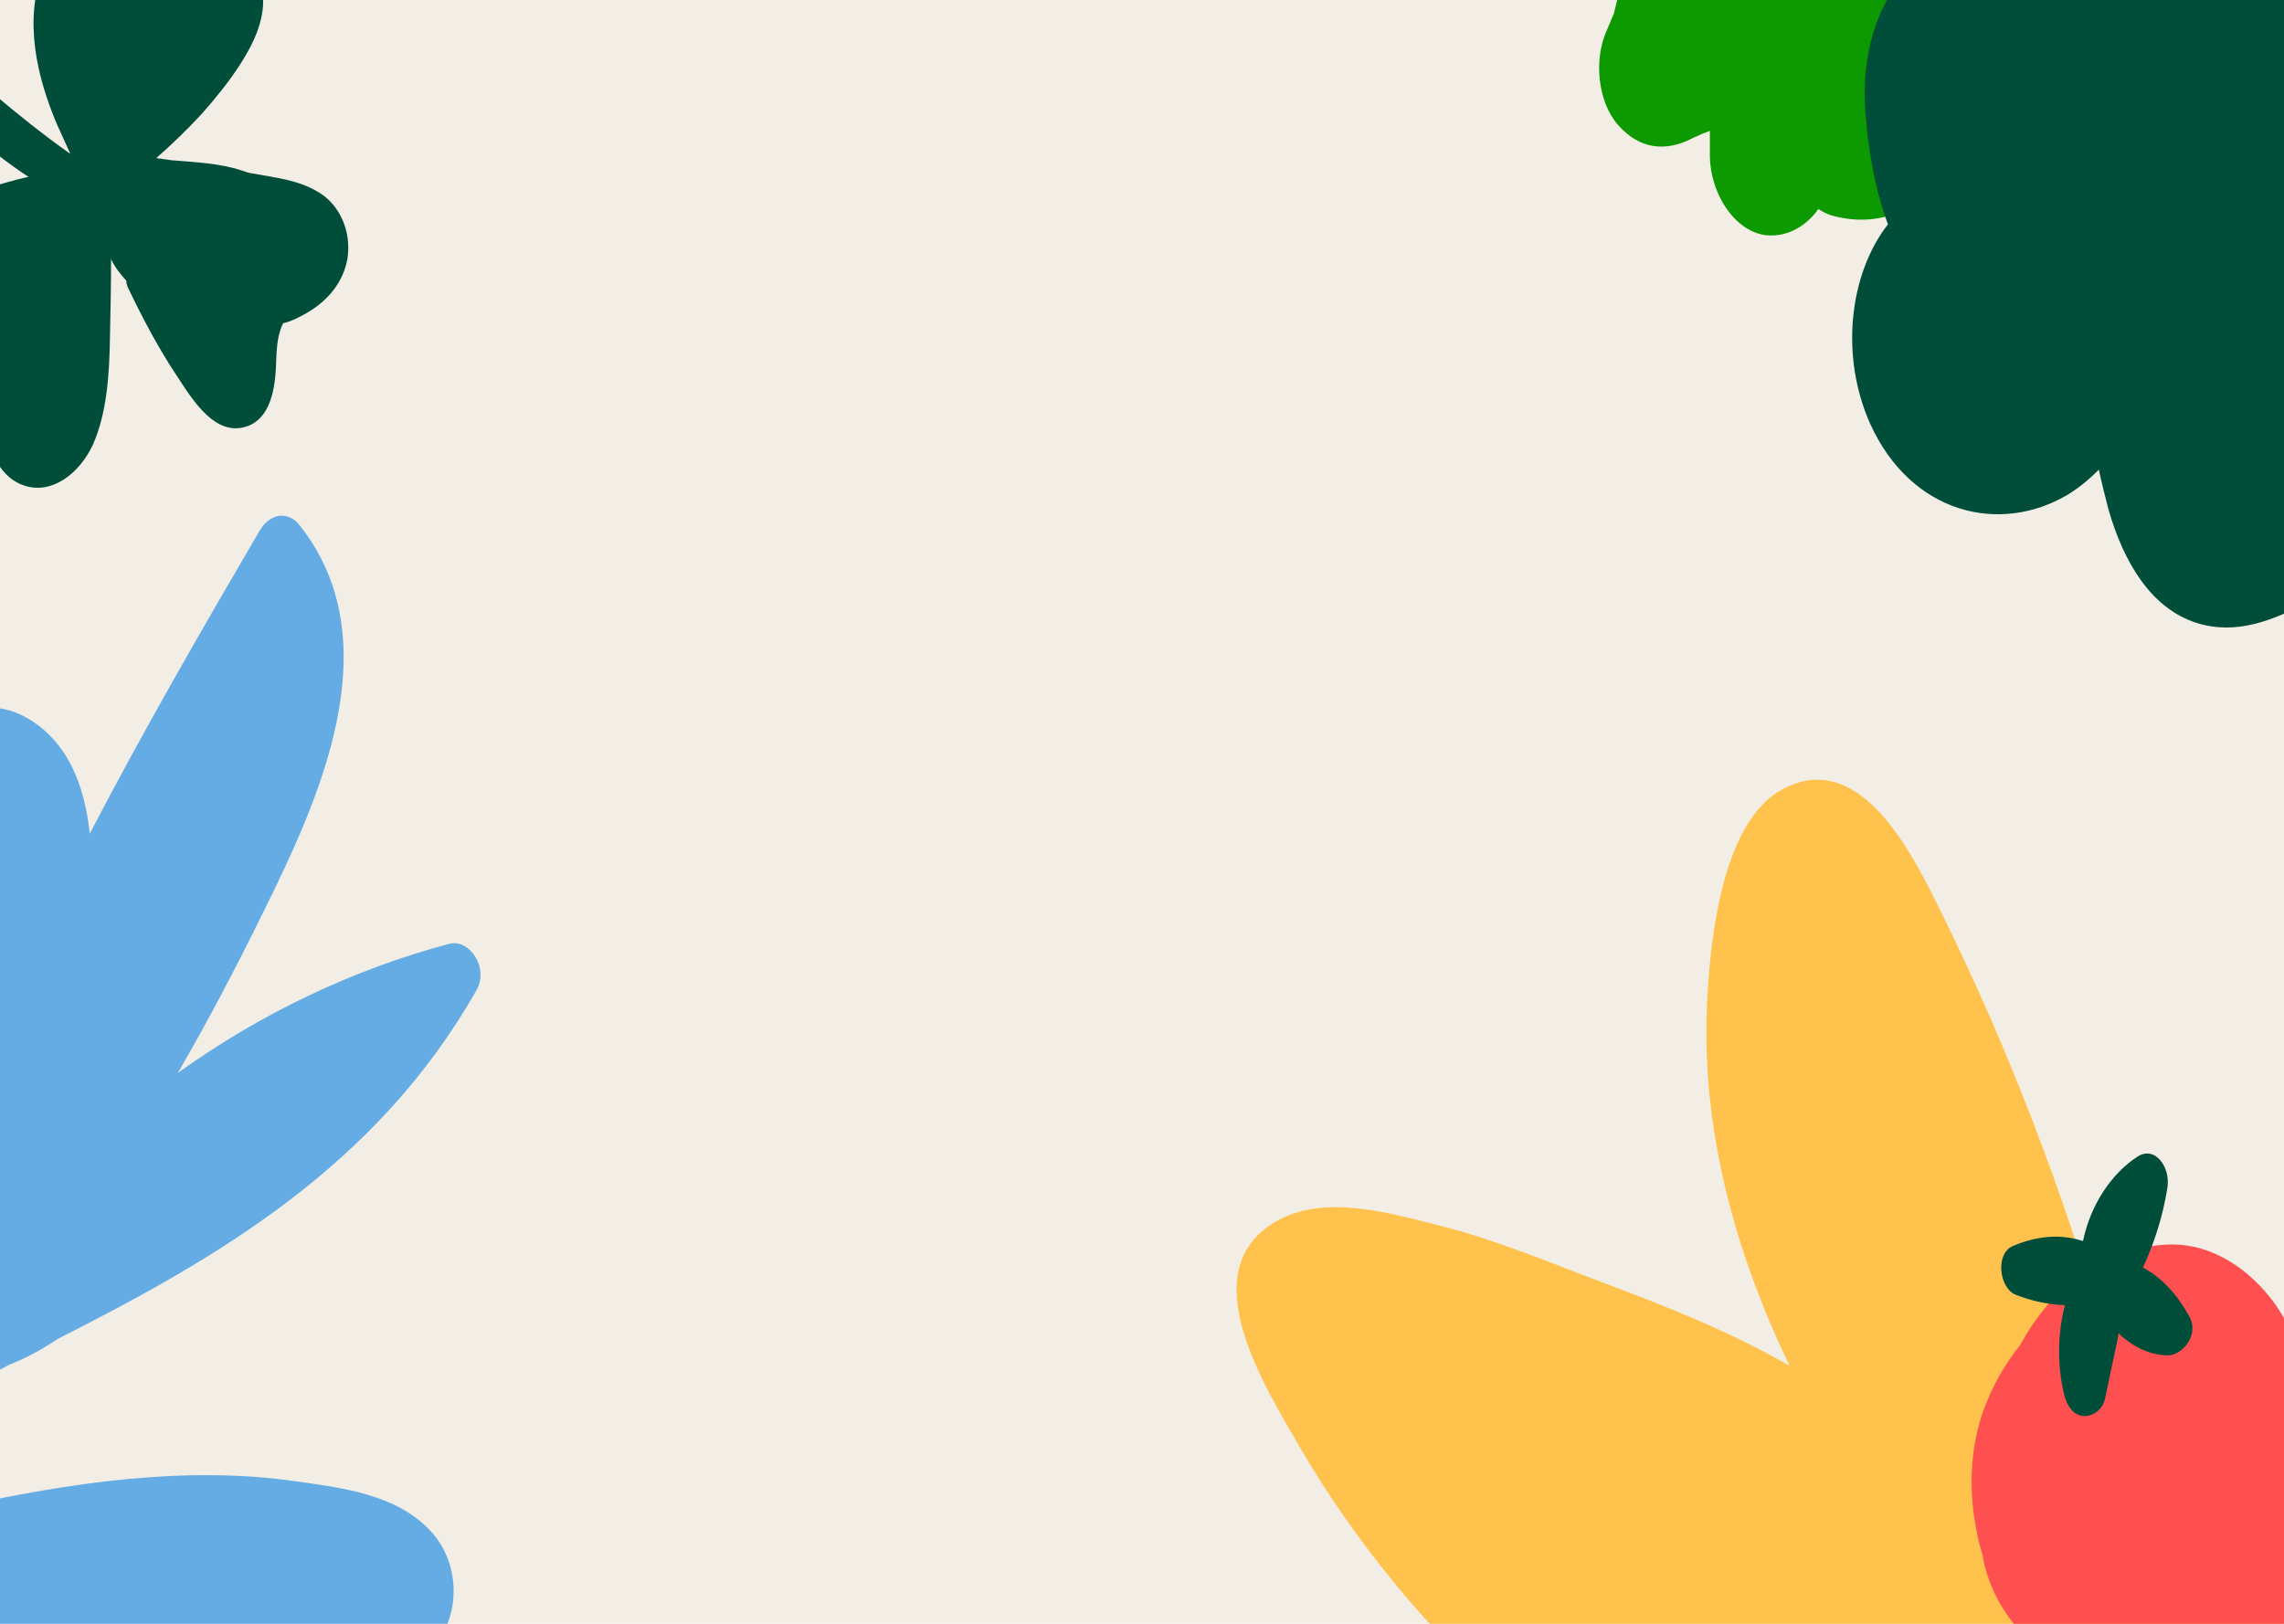 <svg width="1440" height="1024" viewBox="0 0 1440 1024" fill="none" xmlns="http://www.w3.org/2000/svg">
<path d="M1440.16 -0.509H-47.241V1026.13H1440.16V-0.509Z" fill="#F2EEE6"/>
<path d="M-32.856 879.181C-19.506 873.911 -6.689 867.653 5.594 860.736C16.541 856.455 26.688 850.856 36.567 844.268C135.896 793.868 236.827 736.225 300.375 624.556C308.653 610.062 295.569 591.617 283.02 595.238C222.675 611.381 165 638.721 112.131 676.6C131.09 643.991 148.712 610.392 165.534 576.134C200.78 504.986 247.24 405.176 189.031 331.39C181.288 321.508 169.807 324.143 163.665 334.684C127.085 397.27 90.504 460.514 56.593 525.738C53.389 495.102 42.708 467.761 17.342 452.938C-3.485 440.751 -27.249 445.361 -43.27 466.113C-62.228 491.151 -63.029 528.371 -63.295 560.321C-64.364 643.991 -62.762 727.66 -59.023 811.329C-62.495 823.845 -65.699 836.362 -68.636 849.208C-69.17 851.515 -69.437 853.818 -69.437 855.796C-99.343 884.455 -130.583 910.806 -162.357 936.499C-149.007 908.829 -139.928 878.856 -138.059 847.56C-134.054 839.983 -134.588 833.066 -137.792 827.796C-138.326 811.329 -140.729 794.857 -145.536 778.055C-149.007 765.539 -163.425 755.989 -171.97 768.505C-195.2 801.445 -215.226 837.021 -232.047 874.571C-232.047 862.713 -232.582 851.186 -233.383 839.324C-233.65 837.021 -233.65 834.714 -233.917 832.077C-233.383 806.055 -234.184 780.033 -236.854 754.011C-238.456 737.21 -242.728 719.424 -249.67 703.941C-253.676 692.083 -258.482 680.556 -264.623 670.672C-269.429 645.968 -279.843 624.227 -300.67 612.04C-347.664 584.37 -375.166 640.369 -371.695 692.413C-366.89 766.528 -353.539 841.631 -339.921 914.098C-340.989 915.087 -342.324 916.735 -343.125 918.053C-351.936 910.477 -361.547 903.559 -371.427 897.631C-373.566 894.994 -375.701 892.361 -377.836 889.724C-392.254 872.268 -419.756 854.477 -437.379 873.252C-438.983 872.923 -440.319 872.593 -441.92 872.593C-456.605 870.62 -461.944 894.005 -453.935 905.866C-450.731 910.477 -447.526 914.757 -444.322 919.042C-436.848 936.828 -420.558 952.641 -409.078 963.18C-408.543 963.839 -408.008 964.169 -407.474 964.498C-376.767 998.426 -342.591 1027.74 -305.743 1051.79L-340.188 1079.79C-394.66 1104.82 -445.391 1142.05 -489.981 1190.47C-504.667 1206.61 -486.777 1230.32 -471.29 1221.76C-467.287 1225.06 -461.944 1225.71 -456.337 1221.1C-412.549 1185.52 -368.758 1149.95 -324.701 1114.38C-317.492 1111.08 -310.015 1108.12 -302.539 1105.15C-310.817 1131.5 -312.151 1159.5 -299.869 1188.49C-294.795 1200.68 -282.78 1201.01 -274.769 1193.43C-271.299 1190.14 -267.827 1186.51 -264.356 1182.89C-261.419 1183.22 -258.215 1182.56 -255.278 1180.58C-233.917 1163.46 -217.095 1141.39 -206.681 1112.4C-202.409 1114.05 -198.137 1116.02 -193.865 1118C-188.792 1124.91 -183.718 1131.5 -178.645 1138.09C-149.273 1187.17 -113.227 1229.67 -71.84 1263.92C-43.003 1287.64 63.802 1375.26 77.153 1292.25C89.168 1216.82 9.332 1155.88 -34.191 1125.9C-64.097 1105.15 -95.337 1088.35 -127.646 1074.85C-64.631 1072.21 -1.616 1069.9 61.132 1067.27C101.451 1065.62 141.77 1063.98 181.822 1062.66C211.193 1061.34 249.109 1065.62 272.874 1038.94C291.03 1018.52 289.962 985.91 272.072 966.146C250.444 942.098 214.664 938.147 186.895 934.191C116.671 923.982 43.242 935.18 -25.914 950.334C-79.049 961.861 -131.384 978.333 -182.383 999.086C-134.855 960.872 -86.793 922.993 -42.202 879.511C-39.532 880.499 -36.327 880.499 -32.856 879.181Z" fill="#65ACE4"/>
<path d="M1406.66 997.121C1393.11 998.44 1379.21 998 1365.67 994.924C1363.17 984.816 1360.68 974.707 1358.9 966.357C1348.56 918.453 1336.08 870.989 1321.83 824.403C1294.03 732.551 1259.09 644.654 1217.04 561.591C1197.43 522.917 1166.78 475.013 1124.36 497.427C1088.01 516.324 1079.09 583.566 1076.6 626.196C1071.25 710.137 1094.06 790.124 1128.28 861.32C1090.14 839.346 1049.87 823.524 1009.95 808.582C976.085 795.837 942.936 781.773 908.005 772.984C876.639 765.073 834.223 752.328 803.57 770.786C751.53 801.99 797.51 874.505 818.54 910.982C854.897 973.828 900.877 1028.32 951.134 1073.59C955.411 1077.55 960.045 1081.5 964.679 1085.46C988.56 1115.78 1016.01 1142.59 1048.08 1157.09C1057.35 1161.49 1066.62 1164.56 1075.89 1166.76C1060.2 1186.1 1045.59 1206.32 1031.69 1227.41C1014.58 1253.34 995.332 1281.03 988.203 1313.99C981.075 1346.51 984.639 1382.99 1003.53 1408.48C1014.58 1423.42 1030.62 1431.77 1047.02 1429.13C1062.34 1426.5 1075.53 1415.95 1088.36 1406.28C1116.52 1384.75 1142.54 1359.7 1166.78 1332.01C1191.73 1309.59 1215.61 1285.86 1238.78 1260.37C1267.29 1229.17 1294.38 1196.21 1320.4 1162.37C1331.81 1147.86 1345.35 1128.09 1361.04 1117.54C1373.51 1119.74 1386.34 1120.18 1399.17 1119.3C1404.16 1118.86 1409.51 1117.54 1413.79 1114.46C1419.49 1112.71 1424.48 1108.31 1428.04 1103.48C1435.17 1093.37 1435.89 1081.5 1432.68 1069.64C1434.82 1060.41 1436.96 1051.62 1438.74 1042.39C1445.15 1014.26 1428.04 994.924 1406.66 997.121Z" fill="#FFC34D"/>
<path d="M1482.58 896.04C1479.37 885.492 1474.38 875.823 1467.61 867.473C1460.84 852.97 1451.57 841.104 1440.16 831.435C1437.31 826.601 1434.46 822.206 1431.25 818.251C1414.14 796.716 1390.62 783.531 1366.03 784.85C1341.07 786.168 1319.33 795.837 1299.37 814.295C1289.39 823.525 1280.84 834.951 1273.71 848.136C1264.08 860.002 1255.89 874.505 1250.18 890.326C1240.2 919.332 1241.27 951.415 1249.83 980.421C1253.39 1000.64 1263.02 1017.78 1275.85 1030.96C1280.84 1037.11 1286.18 1042.83 1291.89 1047.66C1299.37 1054.25 1307.93 1059.09 1316.84 1062.6C1329.31 1069.64 1342.86 1074.47 1356.76 1075.79C1365.31 1076.67 1373.87 1075.79 1382.06 1073.59C1382.42 1073.59 1382.42 1073.59 1382.42 1073.59C1397.75 1079.74 1413.79 1076.23 1428.05 1068.32C1431.97 1066.12 1435.53 1063.48 1439.09 1060.41C1440.88 1059.53 1442.3 1058.65 1443.73 1057.33C1456.56 1048.1 1465.47 1034.04 1468.68 1016.46C1470.46 1011.18 1471.89 1005.91 1472.96 1000.64C1473.31 999.319 1473.31 998.44 1473.67 997.121C1474.38 995.803 1474.74 994.484 1475.45 993.166C1488.64 961.962 1492.56 928.561 1482.58 896.04Z" fill="#FE4F51"/>
<path d="M1380.28 830.117C1372.8 816.493 1362.82 805.506 1351.05 799.353C1358.18 783.971 1363.53 767.27 1366.38 749.691C1368.88 736.506 1358.9 722.003 1347.49 729.475C1330.74 740.462 1317.91 760.239 1313.27 782.652C1298.66 777.818 1283.69 779.576 1269.07 785.729C1257.67 790.563 1260.52 812.537 1270.86 816.493C1280.84 820.448 1291.17 822.645 1301.87 823.085C1297.23 841.104 1296.88 861.32 1301.51 879.779C1303.29 886.81 1307.21 892.524 1313.63 892.963C1319.33 893.403 1325.75 889.008 1327.17 881.976L1333.95 849.894C1334.66 846.817 1335.37 843.741 1335.73 840.664C1337.15 842.422 1338.94 843.741 1340.72 845.059C1348.56 851.212 1357.83 854.728 1367.09 854.728C1376.36 854.288 1386.7 841.543 1380.28 830.117Z" fill="#004D3A"/>
<path d="M200.838 121.229C188.007 113.319 173.036 112 159.135 109.363C158.422 109.363 157.353 108.924 156.64 108.924C155.214 108.484 154.145 108.045 152.72 107.605C138.106 102.771 122.779 102.331 107.808 101.013C104.957 100.574 102.106 100.134 98.541 99.695C108.521 90.905 118.145 81.676 127.412 71.567C135.967 61.899 144.165 51.791 151.293 40.804C157.709 30.695 163.769 19.708 165.551 6.524C167.333 -7.1 162.343 -19.845 152.006 -25.559C143.095 -30.393 132.046 -29.953 123.135 -26.877C113.155 -23.361 103.887 -16.329 96.402 -7.1C92.481 -4.903 87.492 -8.419 84.284 -11.056C78.225 -15.89 72.878 -21.603 66.818 -25.119C60.402 -29.075 52.917 -33.03 45.789 -33.469C37.234 -33.909 30.818 -28.195 27.254 -18.966C14.779 12.677 23.333 48.714 35.808 78.16C38.66 84.313 41.511 90.905 44.363 97.058C27.61 85.192 11.571 72.447 -4.469 58.822C-11.241 49.154 -17.3 38.167 -22.291 26.301C-25.499 18.829 -34.053 18.829 -37.617 25.422C-38.33 26.74 -39.4 28.498 -40.112 29.817C-42.608 30.256 -45.459 32.014 -46.884 34.651C-47.597 35.969 -47.954 37.288 -48.31 38.606C-48.667 39.046 -48.667 39.046 -49.023 39.485C-54.014 43.88 -51.875 53.109 -47.954 56.625C-26.924 76.402 -5.538 96.179 17.986 111.561C9.076 113.319 0.165 116.395 -8.746 118.592C-19.796 121.669 -31.201 124.745 -42.251 127.822C-53.657 131.337 -62.924 137.49 -69.34 150.235C-74.33 160.343 -80.033 172.649 -78.964 184.955C-77.894 198.139 -69.696 207.368 -60.073 212.203C-51.162 217.037 -41.182 216.158 -31.914 219.234C-21.578 222.75 -13.023 231.54 -8.033 242.527C-9.103 247.801 -10.172 253.075 -10.172 258.349C-10.528 278.565 -1.617 300.979 15.492 306.252C32.601 311.966 50.066 298.781 58.62 280.323C67.531 260.107 68.957 235.495 69.313 213.082C69.67 196.381 70.026 180.12 70.026 163.42C72.522 168.694 76.086 173.089 79.65 177.044C79.65 178.362 80.007 180.12 80.719 181.439C90.343 201.655 100.68 220.992 112.799 239.011C122.779 254.393 135.967 274.17 154.145 269.336C170.541 264.941 173.749 245.164 174.106 227.585C174.462 219.674 174.819 212.642 177.67 205.61C178.026 205.171 178.383 204.292 178.383 203.852C182.66 202.973 187.293 200.776 191.214 198.579C203.689 191.986 215.808 180.56 219.016 163.42C221.868 145.401 213.67 128.701 200.838 121.229Z" fill="#004D3A"/>
<path d="M1005.31 -237.83C975.728 -199.155 966.817 -139.825 983.214 -87.966C992.124 -59.839 1004.96 -35.667 1022.78 -15.89C1022.78 -15.45 1022.78 -15.011 1022.78 -14.571C1022.42 -13.253 1022.42 -11.935 1022.06 -11.495C1021 -4.903 1019.21 1.25 1017.79 7.403C1017.79 7.403 1017.79 7.403 1017.79 7.842C1016.01 11.798 1014.58 15.753 1012.8 19.708C1004.96 37.288 1007.09 63.657 1019.93 78.599C1033.83 94.421 1050.22 95.739 1066.62 87.389C1066.98 87.389 1067.33 86.95 1067.33 86.95C1069.47 86.07 1071.61 85.192 1073.39 84.313C1074.82 83.873 1076.6 82.994 1078.03 82.555C1078.03 87.828 1078.03 93.102 1078.03 98.376C1078.38 123.866 1095.85 148.917 1116.88 148.477C1128.64 148.477 1139.33 141.885 1146.46 131.777C1148.96 133.535 1151.81 134.853 1154.3 135.732C1182.1 143.643 1205.99 134.414 1227.02 112.879C1228.08 111.561 1229.51 110.242 1230.58 109.363C1231.65 108.484 1232.72 108.045 1233.79 107.166C1236.28 115.077 1240.2 122.108 1246.26 127.822C1259.09 140.567 1274.78 141.006 1288.68 133.095C1309 121.669 1324.32 94.86 1328.24 67.173C1332.88 32.453 1324.32 -0.947 1305.79 -28.195C1304.36 -30.393 1302.58 -32.59 1300.8 -34.788C1300.44 -35.667 1300.44 -36.985 1300.44 -37.864C1296.52 -62.475 1292.24 -88.405 1281.19 -109.94C1268.01 -135.43 1247.69 -153.449 1224.16 -158.283C1222.38 -158.723 1220.6 -158.723 1218.82 -159.162C1197.07 -200.913 1166.42 -239.148 1131.13 -260.683C1108.32 -274.307 1084.8 -280.46 1060.2 -274.747C1039.53 -271.231 1019.57 -256.728 1005.31 -237.83Z" fill="#0D9900"/>
<path d="M1176.05 70.689C1177.83 94.421 1182.1 119.472 1190.3 141.446C1165.71 173.089 1160.01 224.948 1179.25 267.578C1204.92 323.832 1260.52 337.456 1303.65 311.966C1310.78 307.571 1317.19 302.298 1323.25 296.145C1325.04 304.495 1327.17 312.845 1329.31 321.195C1338.94 354.596 1356.05 383.602 1384.92 392.831C1410.22 400.742 1433.39 391.074 1456.2 379.207C1487.93 362.507 1518.94 332.622 1534.26 293.507C1536.4 288.234 1538.18 282.521 1539.61 276.807C1547.45 275.928 1554.94 273.292 1562.06 268.897C1564.92 267.139 1567.41 265.381 1569.91 263.183C1570.98 262.304 1572.05 261.425 1573.11 260.546C1599.13 235.935 1608.76 189.789 1596.28 150.236C1581.31 102.771 1547.09 78.6 1509.31 66.734C1497.19 -18.966 1491.49 -105.545 1491.85 -192.123C1491.85 -201.792 1488.64 -208.384 1484.01 -212.779C1483.65 -214.097 1483.29 -215.416 1482.58 -216.295C1476.52 -227.722 1467.25 -235.633 1456.56 -236.072C1446.58 -237.83 1435.89 -233.435 1428.76 -225.524C1419.49 -214.976 1417.35 -198.276 1414.86 -182.894C1395.61 -127.519 1371.73 -75.22 1343.93 -25.998C1323.97 -28.195 1304.01 -30.832 1284.05 -33.03C1259.09 -36.106 1233.79 -40.501 1211.33 -24.68C1184.6 -5.782 1173.19 32.893 1176.05 70.689ZM1464.76 57.504C1459.77 57.065 1454.78 56.625 1449.79 56.185C1449.07 54.428 1447.65 52.231 1446.58 50.473C1448.72 22.346 1451.57 -6.221 1454.78 -34.348C1457.27 -3.584 1460.48 26.74 1464.76 57.504ZM1418.78 -94.118C1414.86 -64.672 1411.29 -34.788 1408.08 -5.342C1399.89 -11.495 1391.33 -15.89 1382.42 -18.966C1395.25 -43.138 1407.37 -68.188 1418.78 -94.118Z" fill="#004D3A"/>
</svg>

